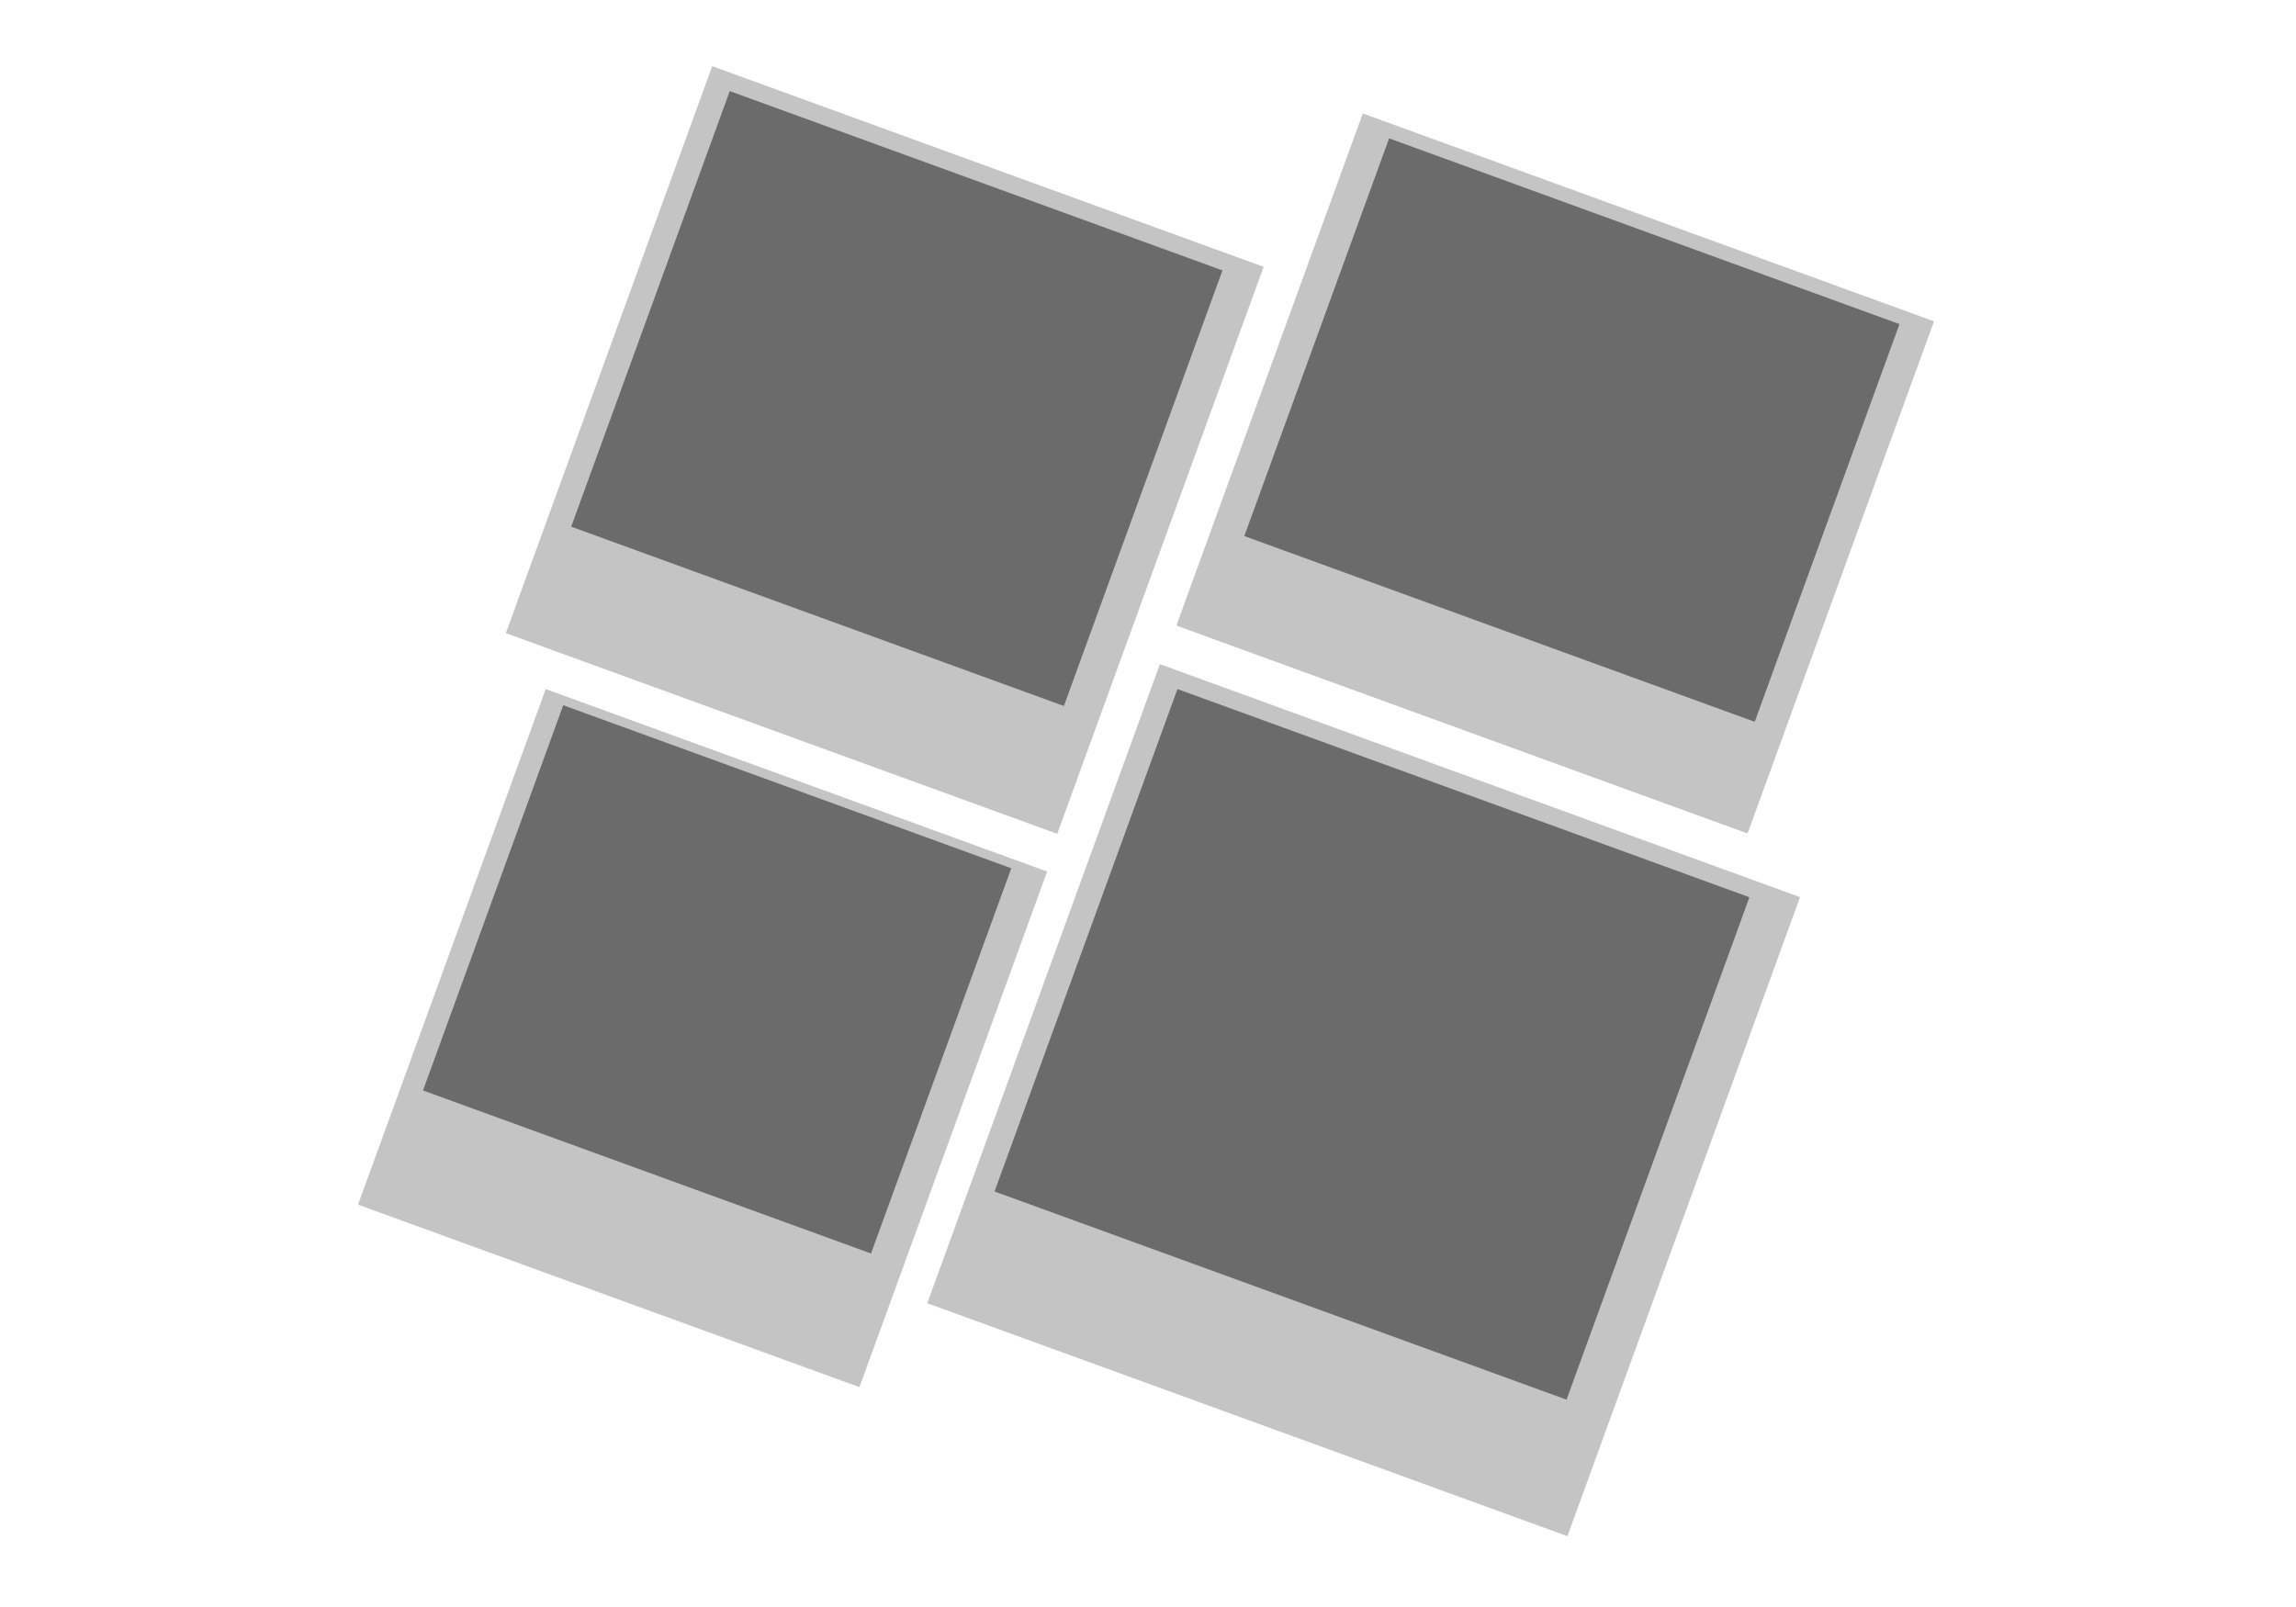 <svg width="200" height="140" viewBox="0 0 182 170" fill="none" xmlns="http://www.w3.org/2000/svg">
<g filter="url(#filter0_d_49_17)">
<rect x="44.907" y="5" width="62.067" height="63.828" transform="rotate(20 44.907 5)" fill="#C4C4C4"/>
</g>
<g filter="url(#filter1_d_49_17)">
<rect x="27.293" y="70.894" width="56.441" height="58.043" transform="rotate(20 27.293 70.894)" fill="#C4C4C4"/>
</g>
<g filter="url(#filter2_d_49_17)">
<rect x="92.259" y="68.259" width="72.056" height="71.943" transform="rotate(20 92.259 68.259)" fill="#C4C4C4"/>
</g>
<g filter="url(#filter3_d_49_17)">
<rect x="113.72" y="10" width="64.296" height="57.657" transform="rotate(20 113.72 10)" fill="#C4C4C4"/>
</g>
<rect x="46.761" y="9.636" width="55.459" height="49.038" transform="rotate(20 46.761 9.636)" fill="#6B6B6B"/>
<rect x="29.147" y="74.603" width="50.432" height="43.368" transform="rotate(20 29.147 74.603)" fill="#6B6B6B"/>
<rect x="94.114" y="72.894" width="64.384" height="56.562" transform="rotate(20 94.114 72.894)" fill="#6B6B6B"/>
<rect x="116.501" y="14.636" width="57.451" height="44.773" transform="rotate(20 116.501 14.636)" fill="#6B6B6B"/>
<defs>
<filter id="filter0_d_49_17" x="16.076" y="0" width="94.154" height="95.207" filterUnits="userSpaceOnUse" color-interpolation-filters="sRGB">
<feFlood flood-opacity="0" result="BackgroundImageFix"/>
<feColorMatrix in="SourceAlpha" type="matrix" values="0 0 0 0 0 0 0 0 0 0 0 0 0 0 0 0 0 0 127 0" result="hardAlpha"/>
<feOffset dy="2"/>
<feGaussianBlur stdDeviation="3.5"/>
<feComposite in2="hardAlpha" operator="out"/>
<feColorMatrix type="matrix" values="0 0 0 0 0 0 0 0 0 0 0 0 0 0 0 0 0 0 0.25 0"/>
<feBlend mode="normal" in2="BackgroundImageFix" result="effect1_dropShadow_49_17"/>
<feBlend mode="normal" in="SourceGraphic" in2="effect1_dropShadow_49_17" result="shape"/>
</filter>
<filter id="filter1_d_49_17" x="0.441" y="65.894" width="86.889" height="87.847" filterUnits="userSpaceOnUse" color-interpolation-filters="sRGB">
<feFlood flood-opacity="0" result="BackgroundImageFix"/>
<feColorMatrix in="SourceAlpha" type="matrix" values="0 0 0 0 0 0 0 0 0 0 0 0 0 0 0 0 0 0 127 0" result="hardAlpha"/>
<feOffset dy="2"/>
<feGaussianBlur stdDeviation="3.5"/>
<feComposite in2="hardAlpha" operator="out"/>
<feColorMatrix type="matrix" values="0 0 0 0 0 0 0 0 0 0 0 0 0 0 0 0 0 0 0.25 0"/>
<feBlend mode="normal" in2="BackgroundImageFix" result="effect1_dropShadow_49_17"/>
<feBlend mode="normal" in="SourceGraphic" in2="effect1_dropShadow_49_17" result="shape"/>
</filter>
<filter id="filter2_d_49_17" x="60.653" y="63.259" width="106.316" height="106.249" filterUnits="userSpaceOnUse" color-interpolation-filters="sRGB">
<feFlood flood-opacity="0" result="BackgroundImageFix"/>
<feColorMatrix in="SourceAlpha" type="matrix" values="0 0 0 0 0 0 0 0 0 0 0 0 0 0 0 0 0 0 127 0" result="hardAlpha"/>
<feOffset dy="2"/>
<feGaussianBlur stdDeviation="3.5"/>
<feComposite in2="hardAlpha" operator="out"/>
<feColorMatrix type="matrix" values="0 0 0 0 0 0 0 0 0 0 0 0 0 0 0 0 0 0 0.25 0"/>
<feBlend mode="normal" in2="BackgroundImageFix" result="effect1_dropShadow_49_17"/>
<feBlend mode="normal" in="SourceGraphic" in2="effect1_dropShadow_49_17" result="shape"/>
</filter>
<filter id="filter3_d_49_17" x="87" y="5" width="94.139" height="90.171" filterUnits="userSpaceOnUse" color-interpolation-filters="sRGB">
<feFlood flood-opacity="0" result="BackgroundImageFix"/>
<feColorMatrix in="SourceAlpha" type="matrix" values="0 0 0 0 0 0 0 0 0 0 0 0 0 0 0 0 0 0 127 0" result="hardAlpha"/>
<feOffset dy="2"/>
<feGaussianBlur stdDeviation="3.5"/>
<feComposite in2="hardAlpha" operator="out"/>
<feColorMatrix type="matrix" values="0 0 0 0 0 0 0 0 0 0 0 0 0 0 0 0 0 0 0.25 0"/>
<feBlend mode="normal" in2="BackgroundImageFix" result="effect1_dropShadow_49_17"/>
<feBlend mode="normal" in="SourceGraphic" in2="effect1_dropShadow_49_17" result="shape"/>
</filter>
</defs>
</svg>
